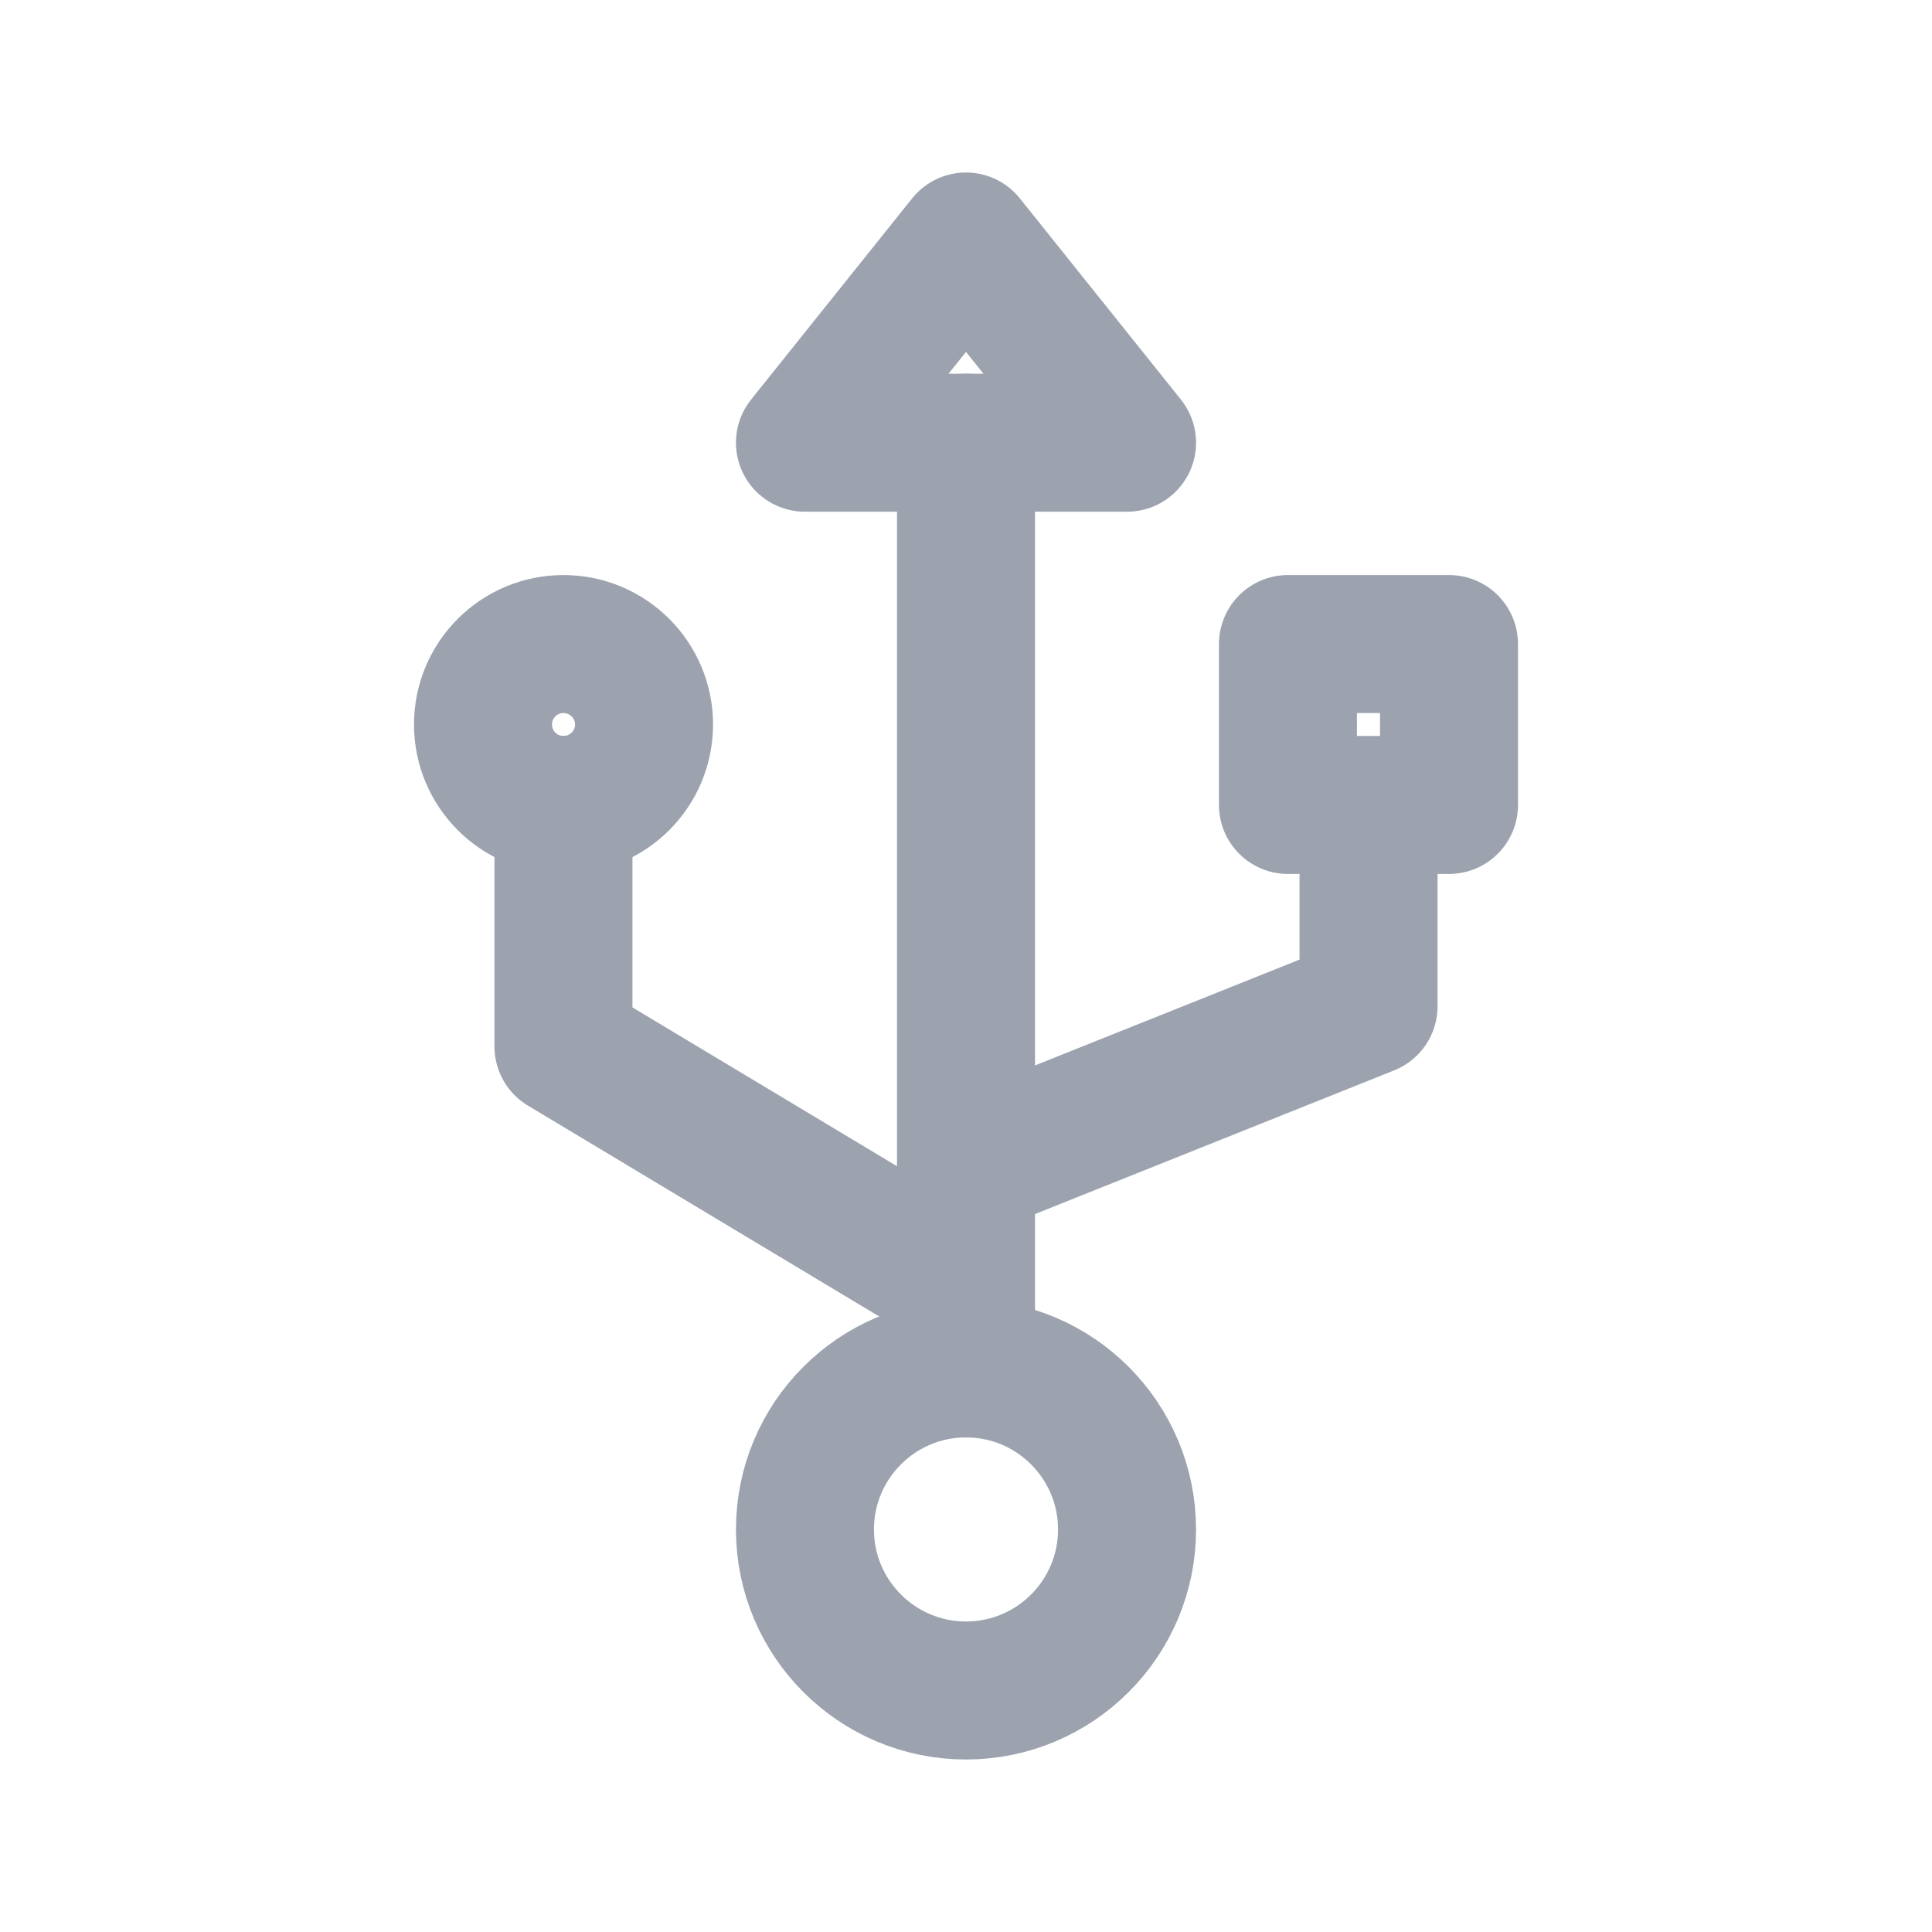 <svg width="14" height="14" viewBox="0 0 14 14" fill="none" xmlns="http://www.w3.org/2000/svg">
<path d="M7 12.25C7.644 12.25 8.167 11.727 8.167 11.083C8.167 10.439 7.644 9.916 7 9.916C6.356 9.916 5.833 10.439 5.833 11.083C5.833 11.727 6.356 12.25 7 12.25Z" stroke="#9CA3AF" stroke-linecap="round" stroke-linejoin="round"/>
<path d="M7 9.917V3.208M4.083 5.833V7.583L7 9.334M7 8.459L9.917 7.292V5.833M9.333 5.833H10.5V4.667H9.333V5.833Z" stroke="#9CA3AF" stroke-linecap="round" stroke-linejoin="round"/>
<path d="M4.083 5.833C4.405 5.833 4.667 5.572 4.667 5.25C4.667 4.928 4.405 4.667 4.083 4.667C3.761 4.667 3.5 4.928 3.5 5.25C3.5 5.572 3.761 5.833 4.083 5.833Z" stroke="#9CA3AF" stroke-linecap="round" stroke-linejoin="round"/>
<path d="M5.833 3.208H8.167L7 1.75L5.833 3.208Z" stroke="#9CA3AF" stroke-linecap="round" stroke-linejoin="round"/>
</svg>
